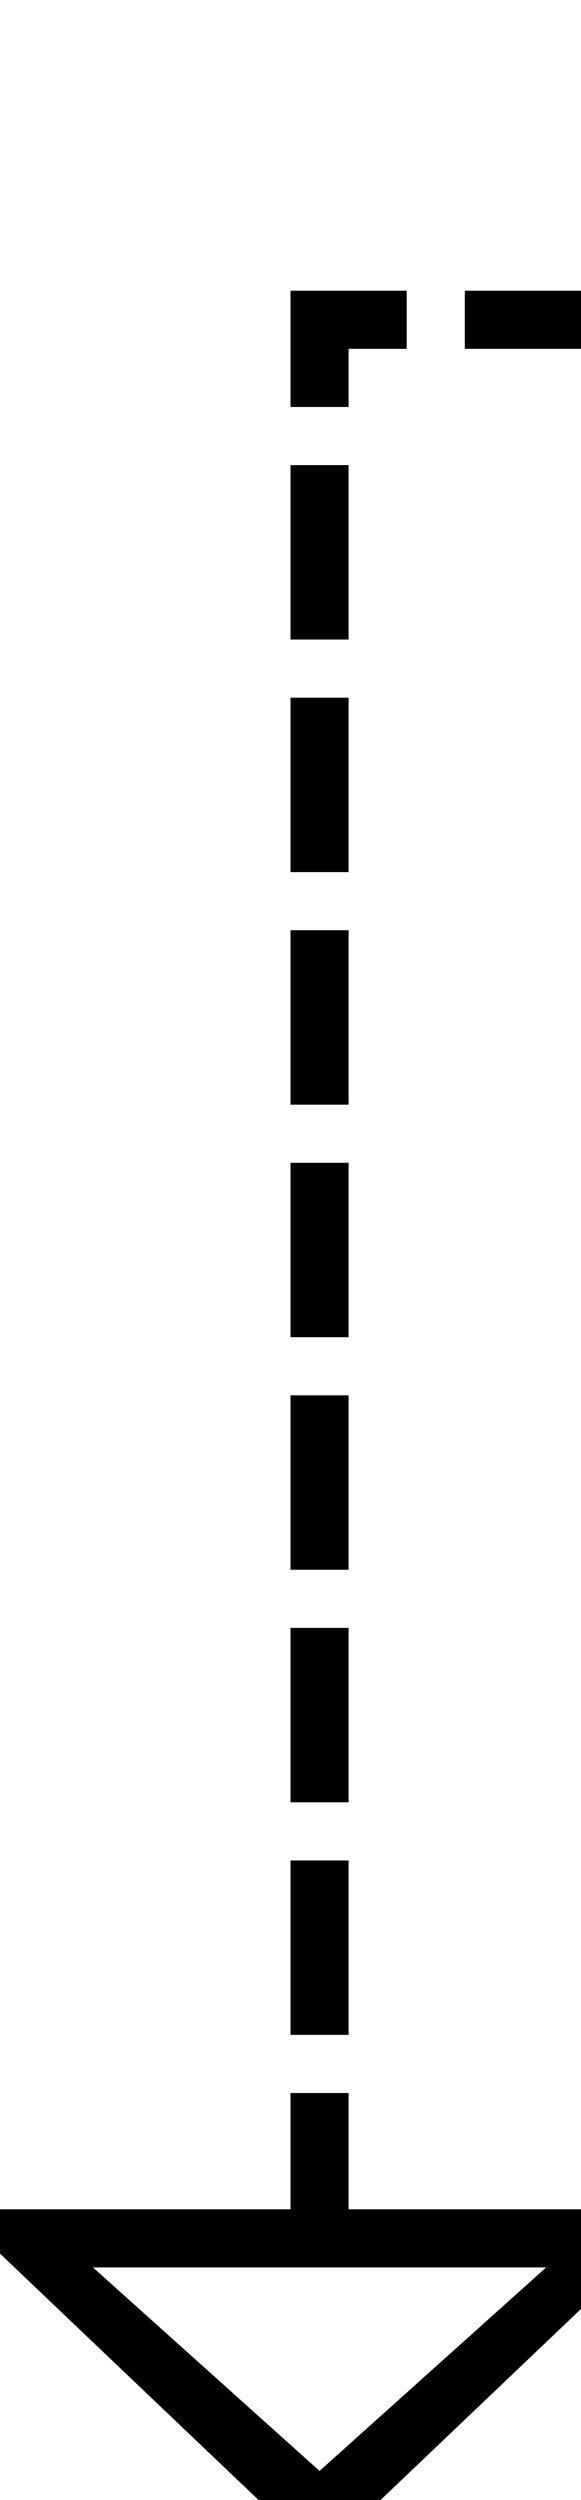 ﻿<?xml version="1.0" encoding="utf-8"?>
<svg version="1.1" xmlns:xlink="http://www.w3.org/1999/xlink" width="10px" height="43px" preserveAspectRatio="xMidYMin meet" viewBox="473 235  8 43" xmlns="http://www.w3.org/2000/svg">
  <path d="M 629.5 219  L 629.5 240.5  L 477.5 240.5  L 477.5 274  " stroke-width="1" stroke-dasharray="3,1" stroke="#000000" fill="none" />
  <path d="M 471.2 273  L 477.5 279  L 483.8 273  L 471.2 273  Z M 473.6 274  L 481.4 274  L 477.5 277.5  L 473.6 274  Z " fill-rule="nonzero" fill="#000000" stroke="none" />
</svg>